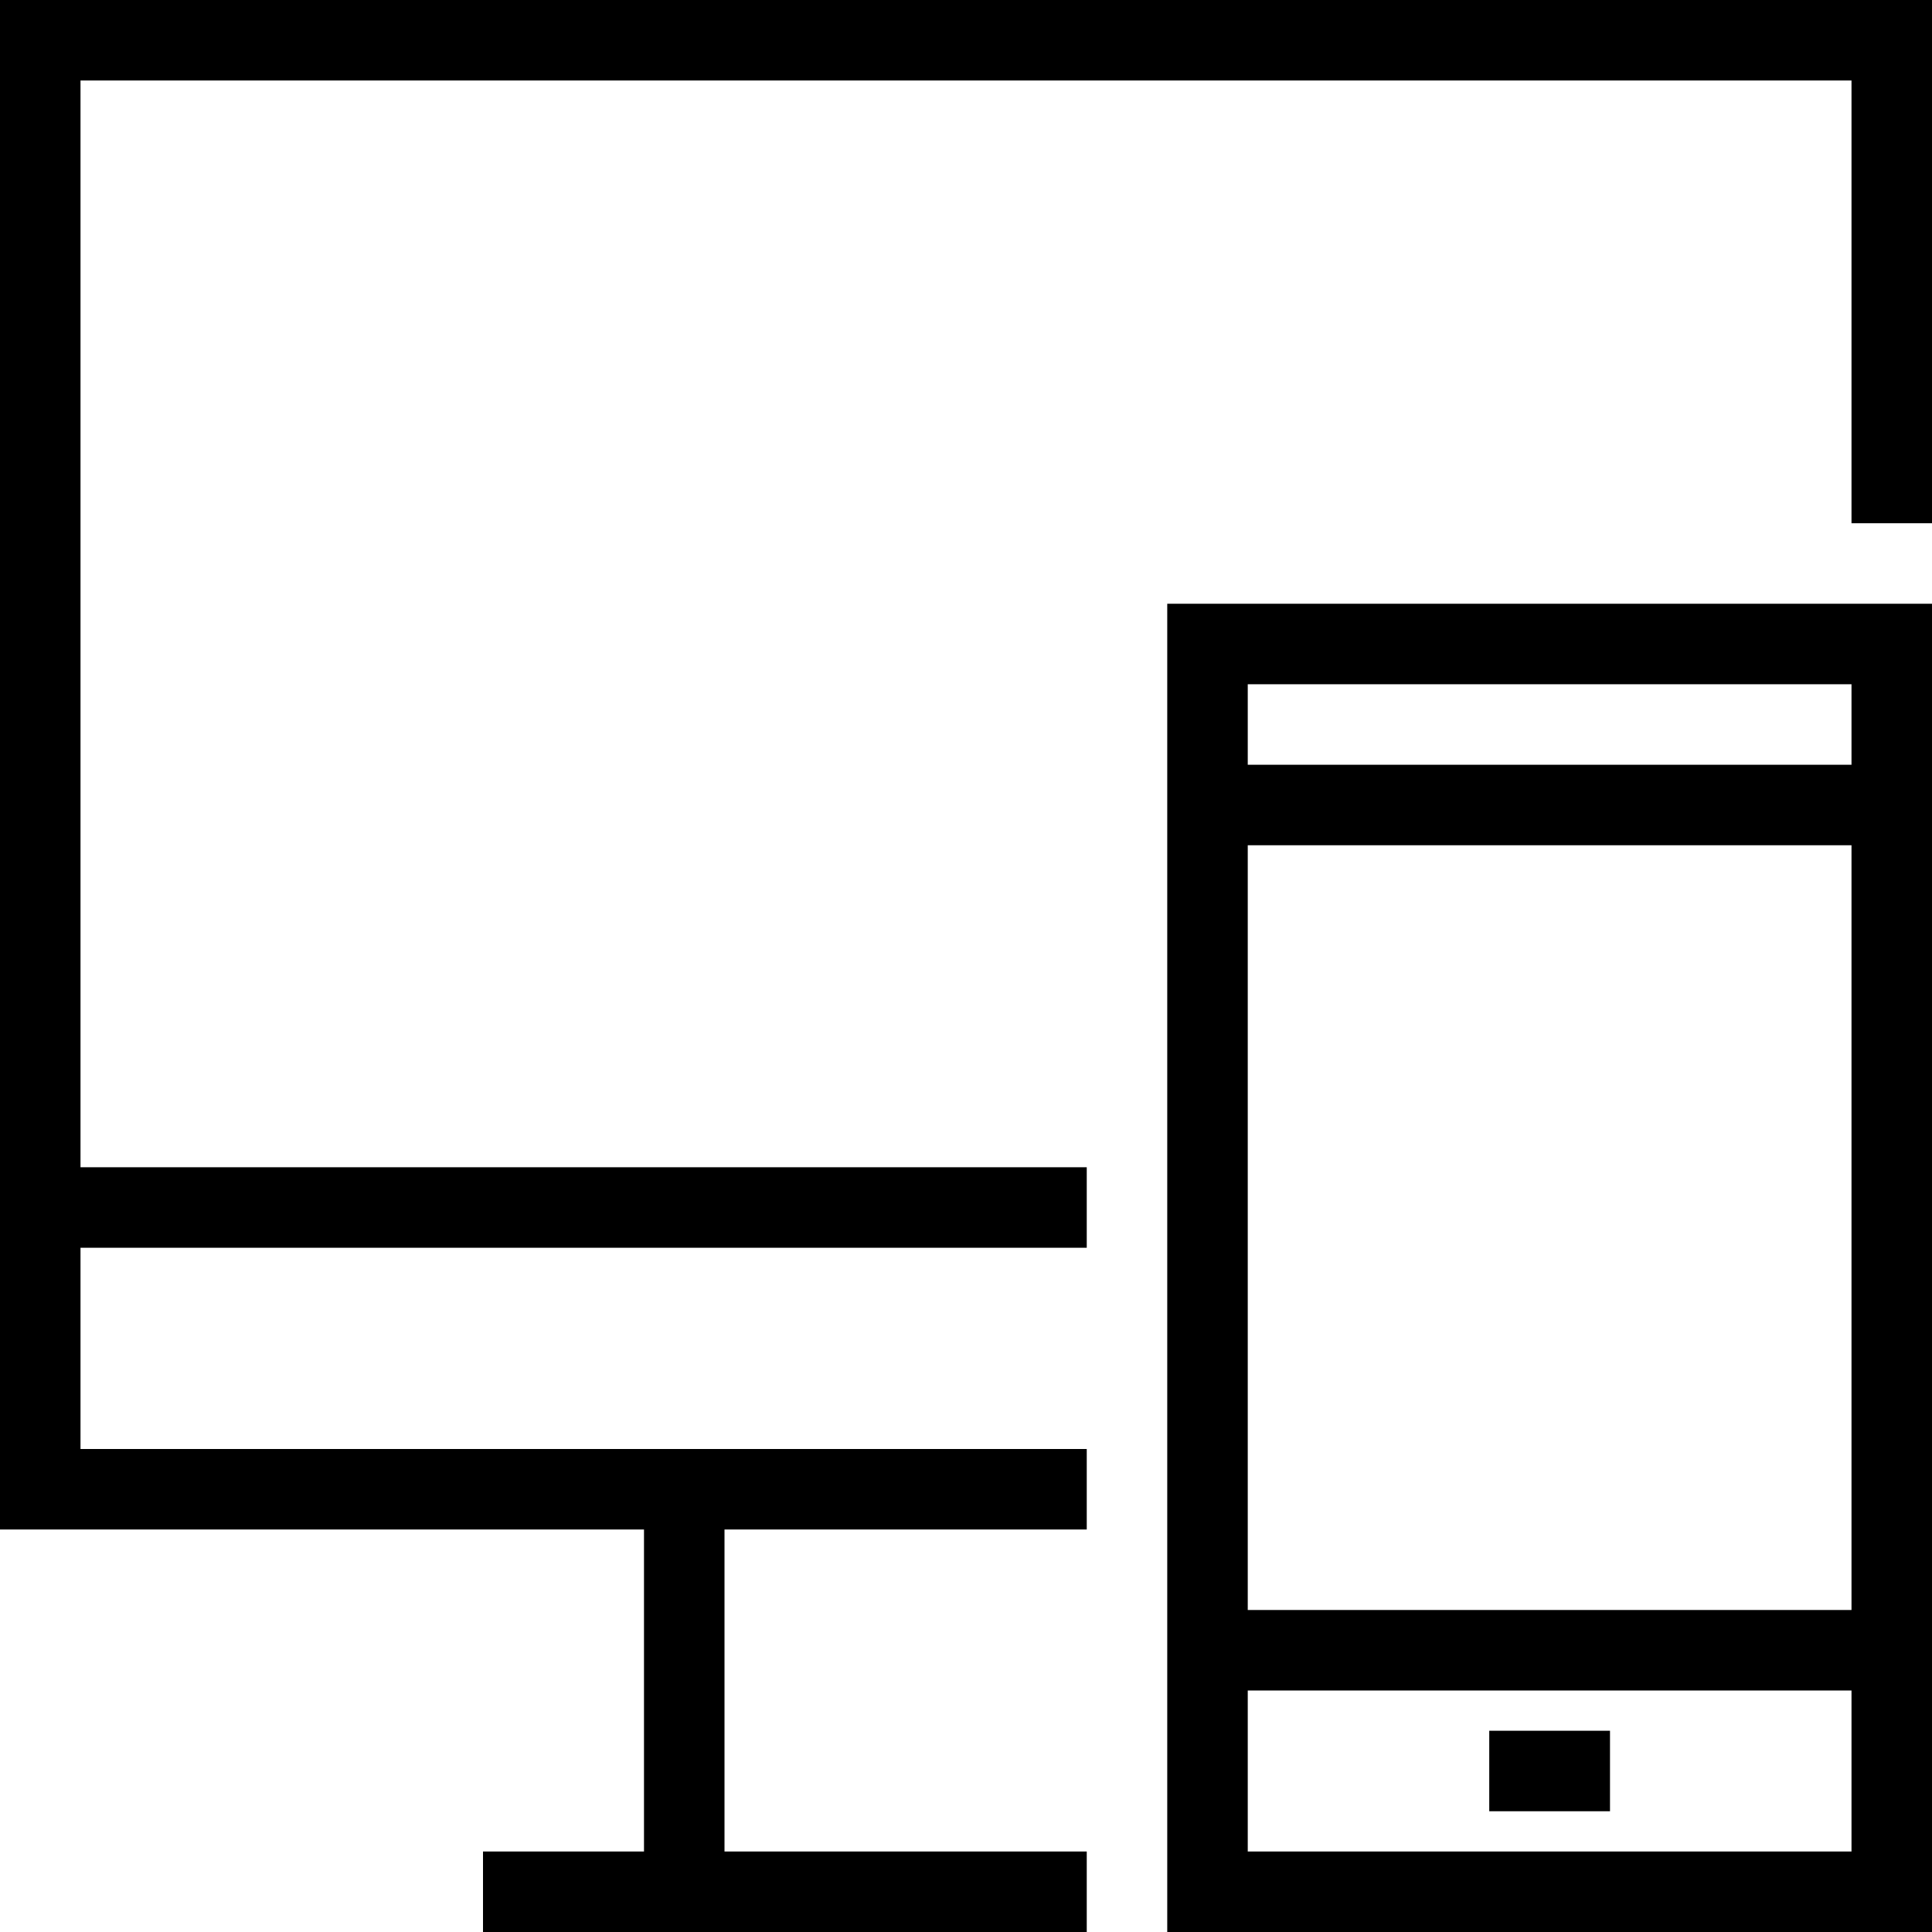 <svg width="48" height="48" viewBox="0 0 48 48" fill="none" xmlns="http://www.w3.org/2000/svg">
<path fill-rule="evenodd" clip-rule="evenodd" d="M48 0V13H46V2H2V29H27V31H2V36H27V38H18V46H27V48H12V46H16V38H0V0H48ZM37 45H40V43H37V45ZM29 15H48V48H29V15ZM46 46V42H31V46H46ZM46 40V21H31V40H46ZM31 17V19H46V17H31Z"  fill="currentColor"/>
</svg>

